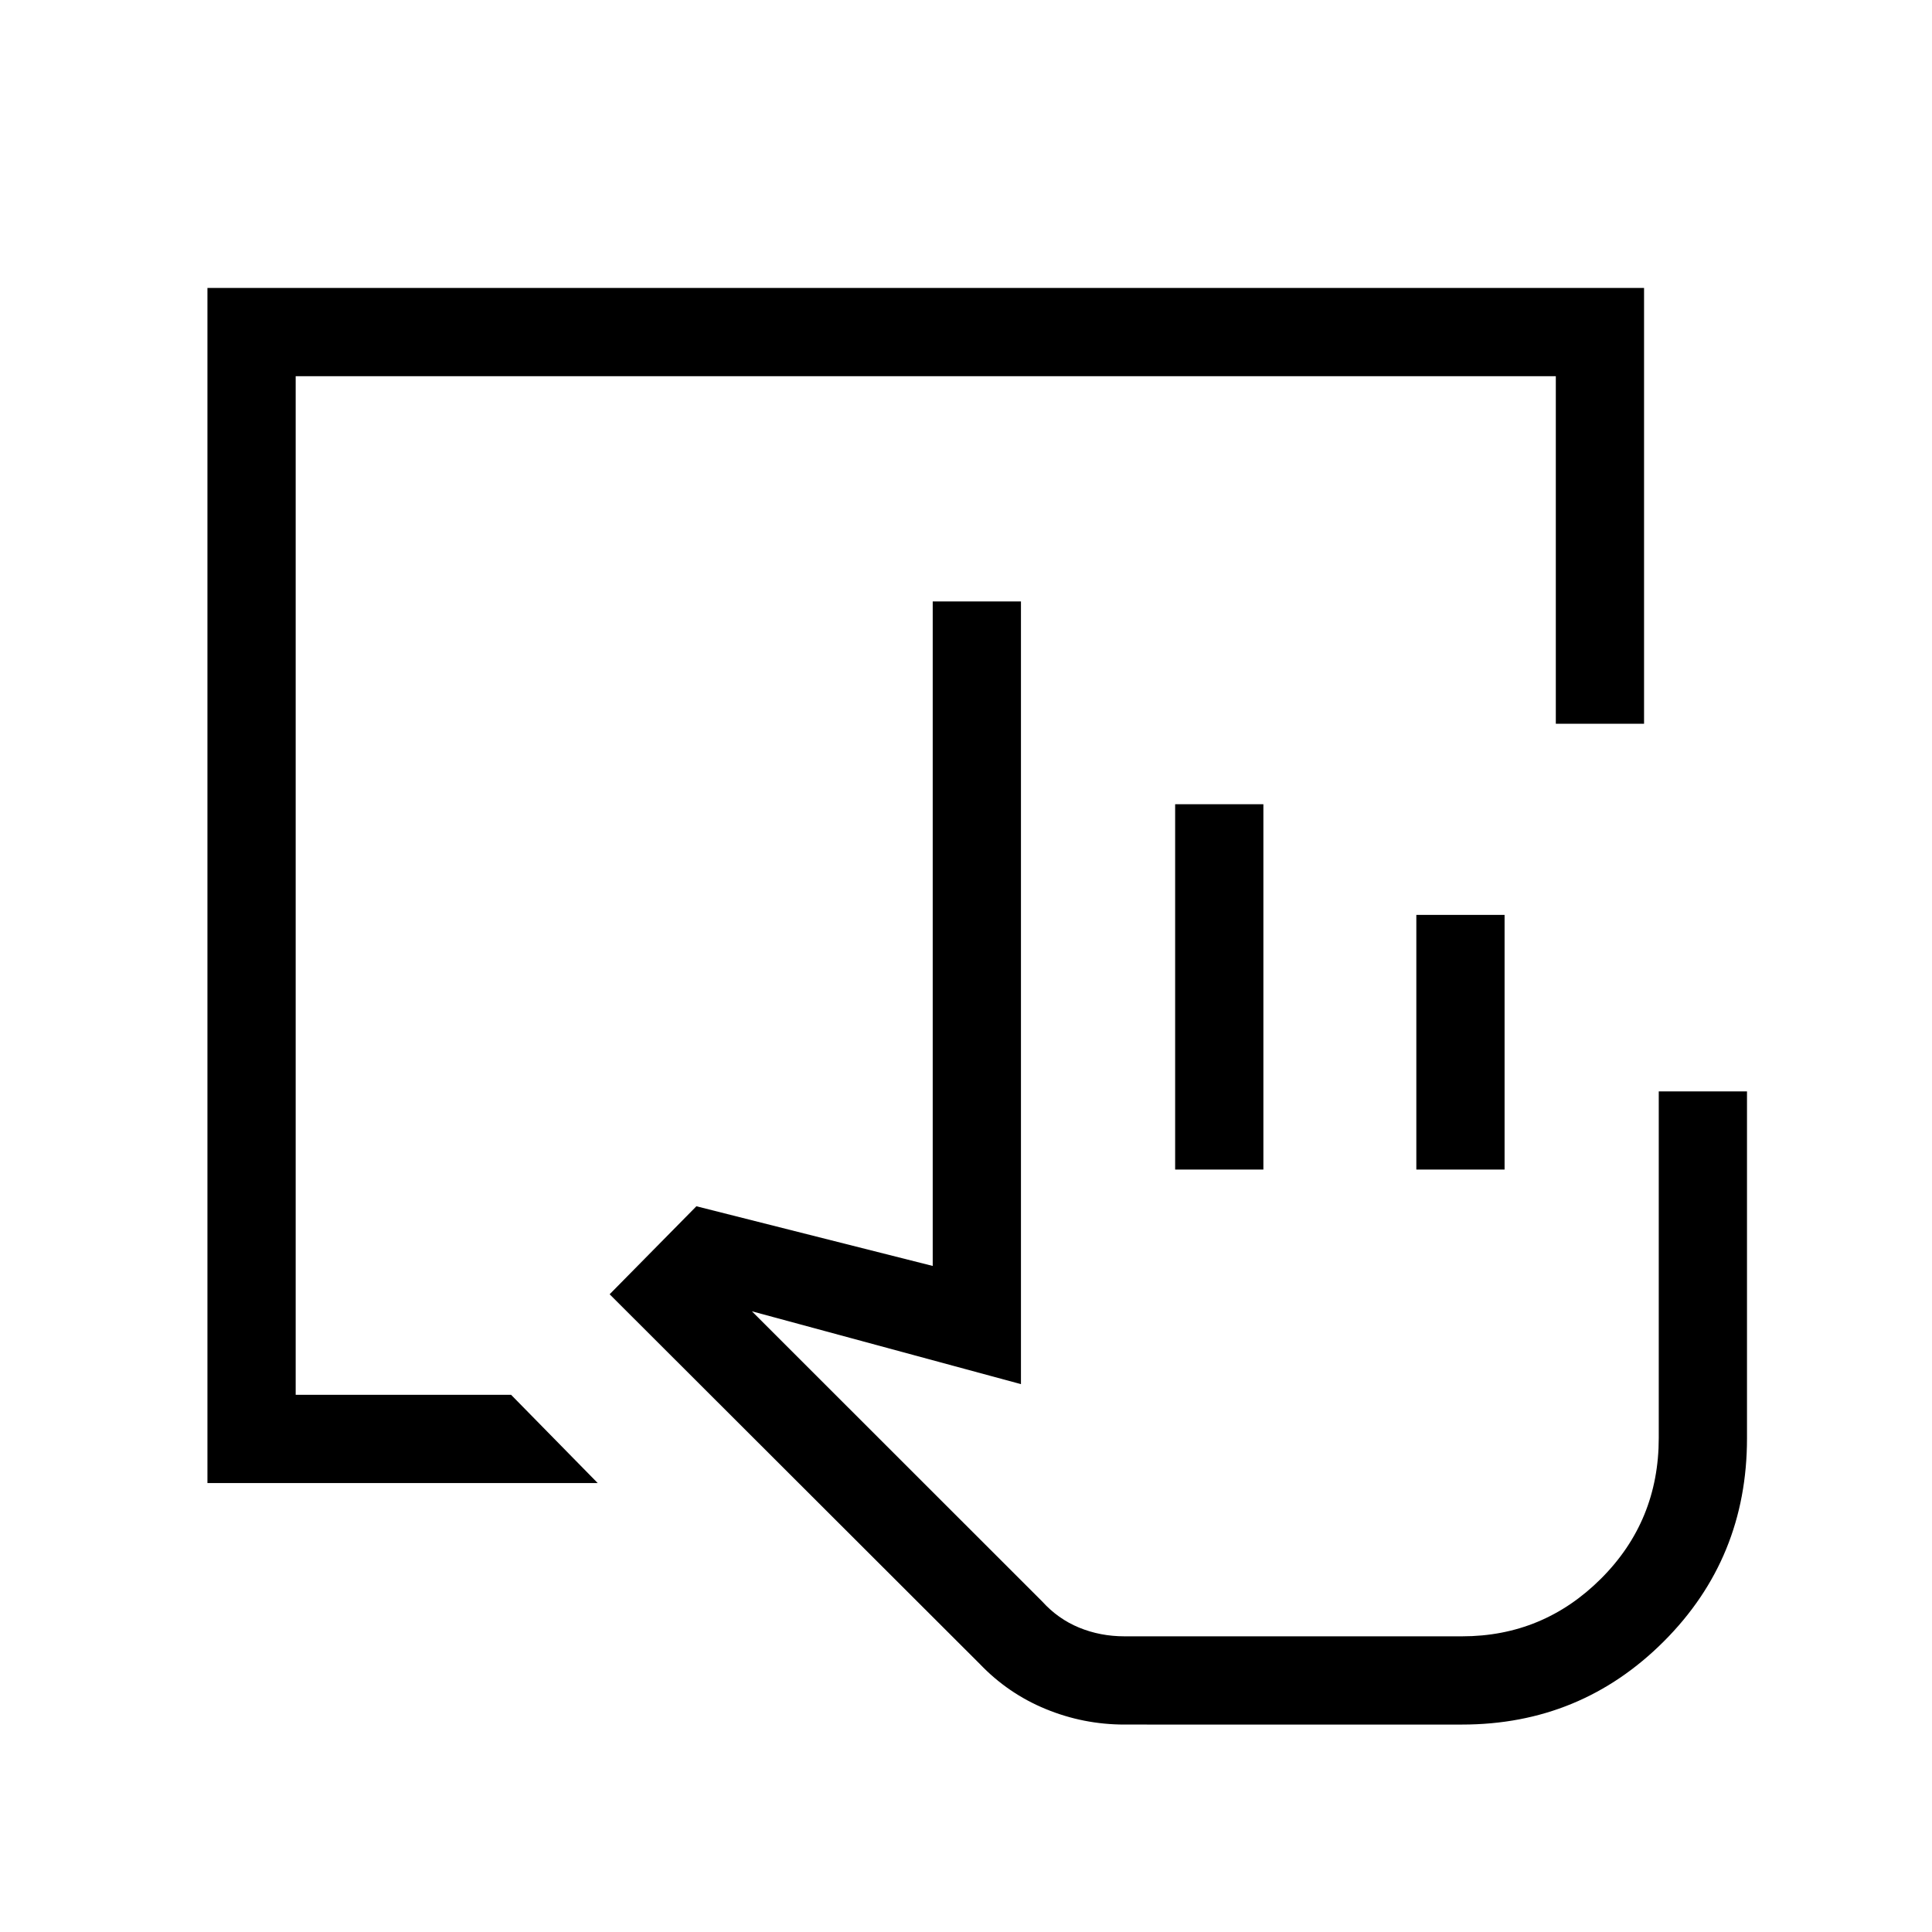 <svg xmlns="http://www.w3.org/2000/svg" height="48" viewBox="0 -960 960 960" width="48"><path d="M558.731-103.078q-20.371 0-39.108-7.712-18.737-7.711-32.776-22.404L302.925-316.885l43.115-43.73 117.423 29.654v-330.191h43.845v388.92l-133.693-36.192 144.231 144.165q7.847 8.682 18.362 13.009 10.516 4.327 22.523 4.327h167.768q40.339 0 69.035-28.653 28.697-28.653 28.697-69.913v-172.202h43.845v172.389q0 59.57-41.327 100.897-41.327 41.327-100.25 41.327H558.731Zm25.193-275.768v-181.538h43.845v181.538h-43.845Zm119.845 0v-126.538h43.846v126.538h-43.846Zm22.73 231.923H517.731h208.768Zm-623.421-76.155v-593.844h713.844v216.538h-43.845v-172.693H146.923v506.154h107.039L297-223.078H103.078Z"/></svg>